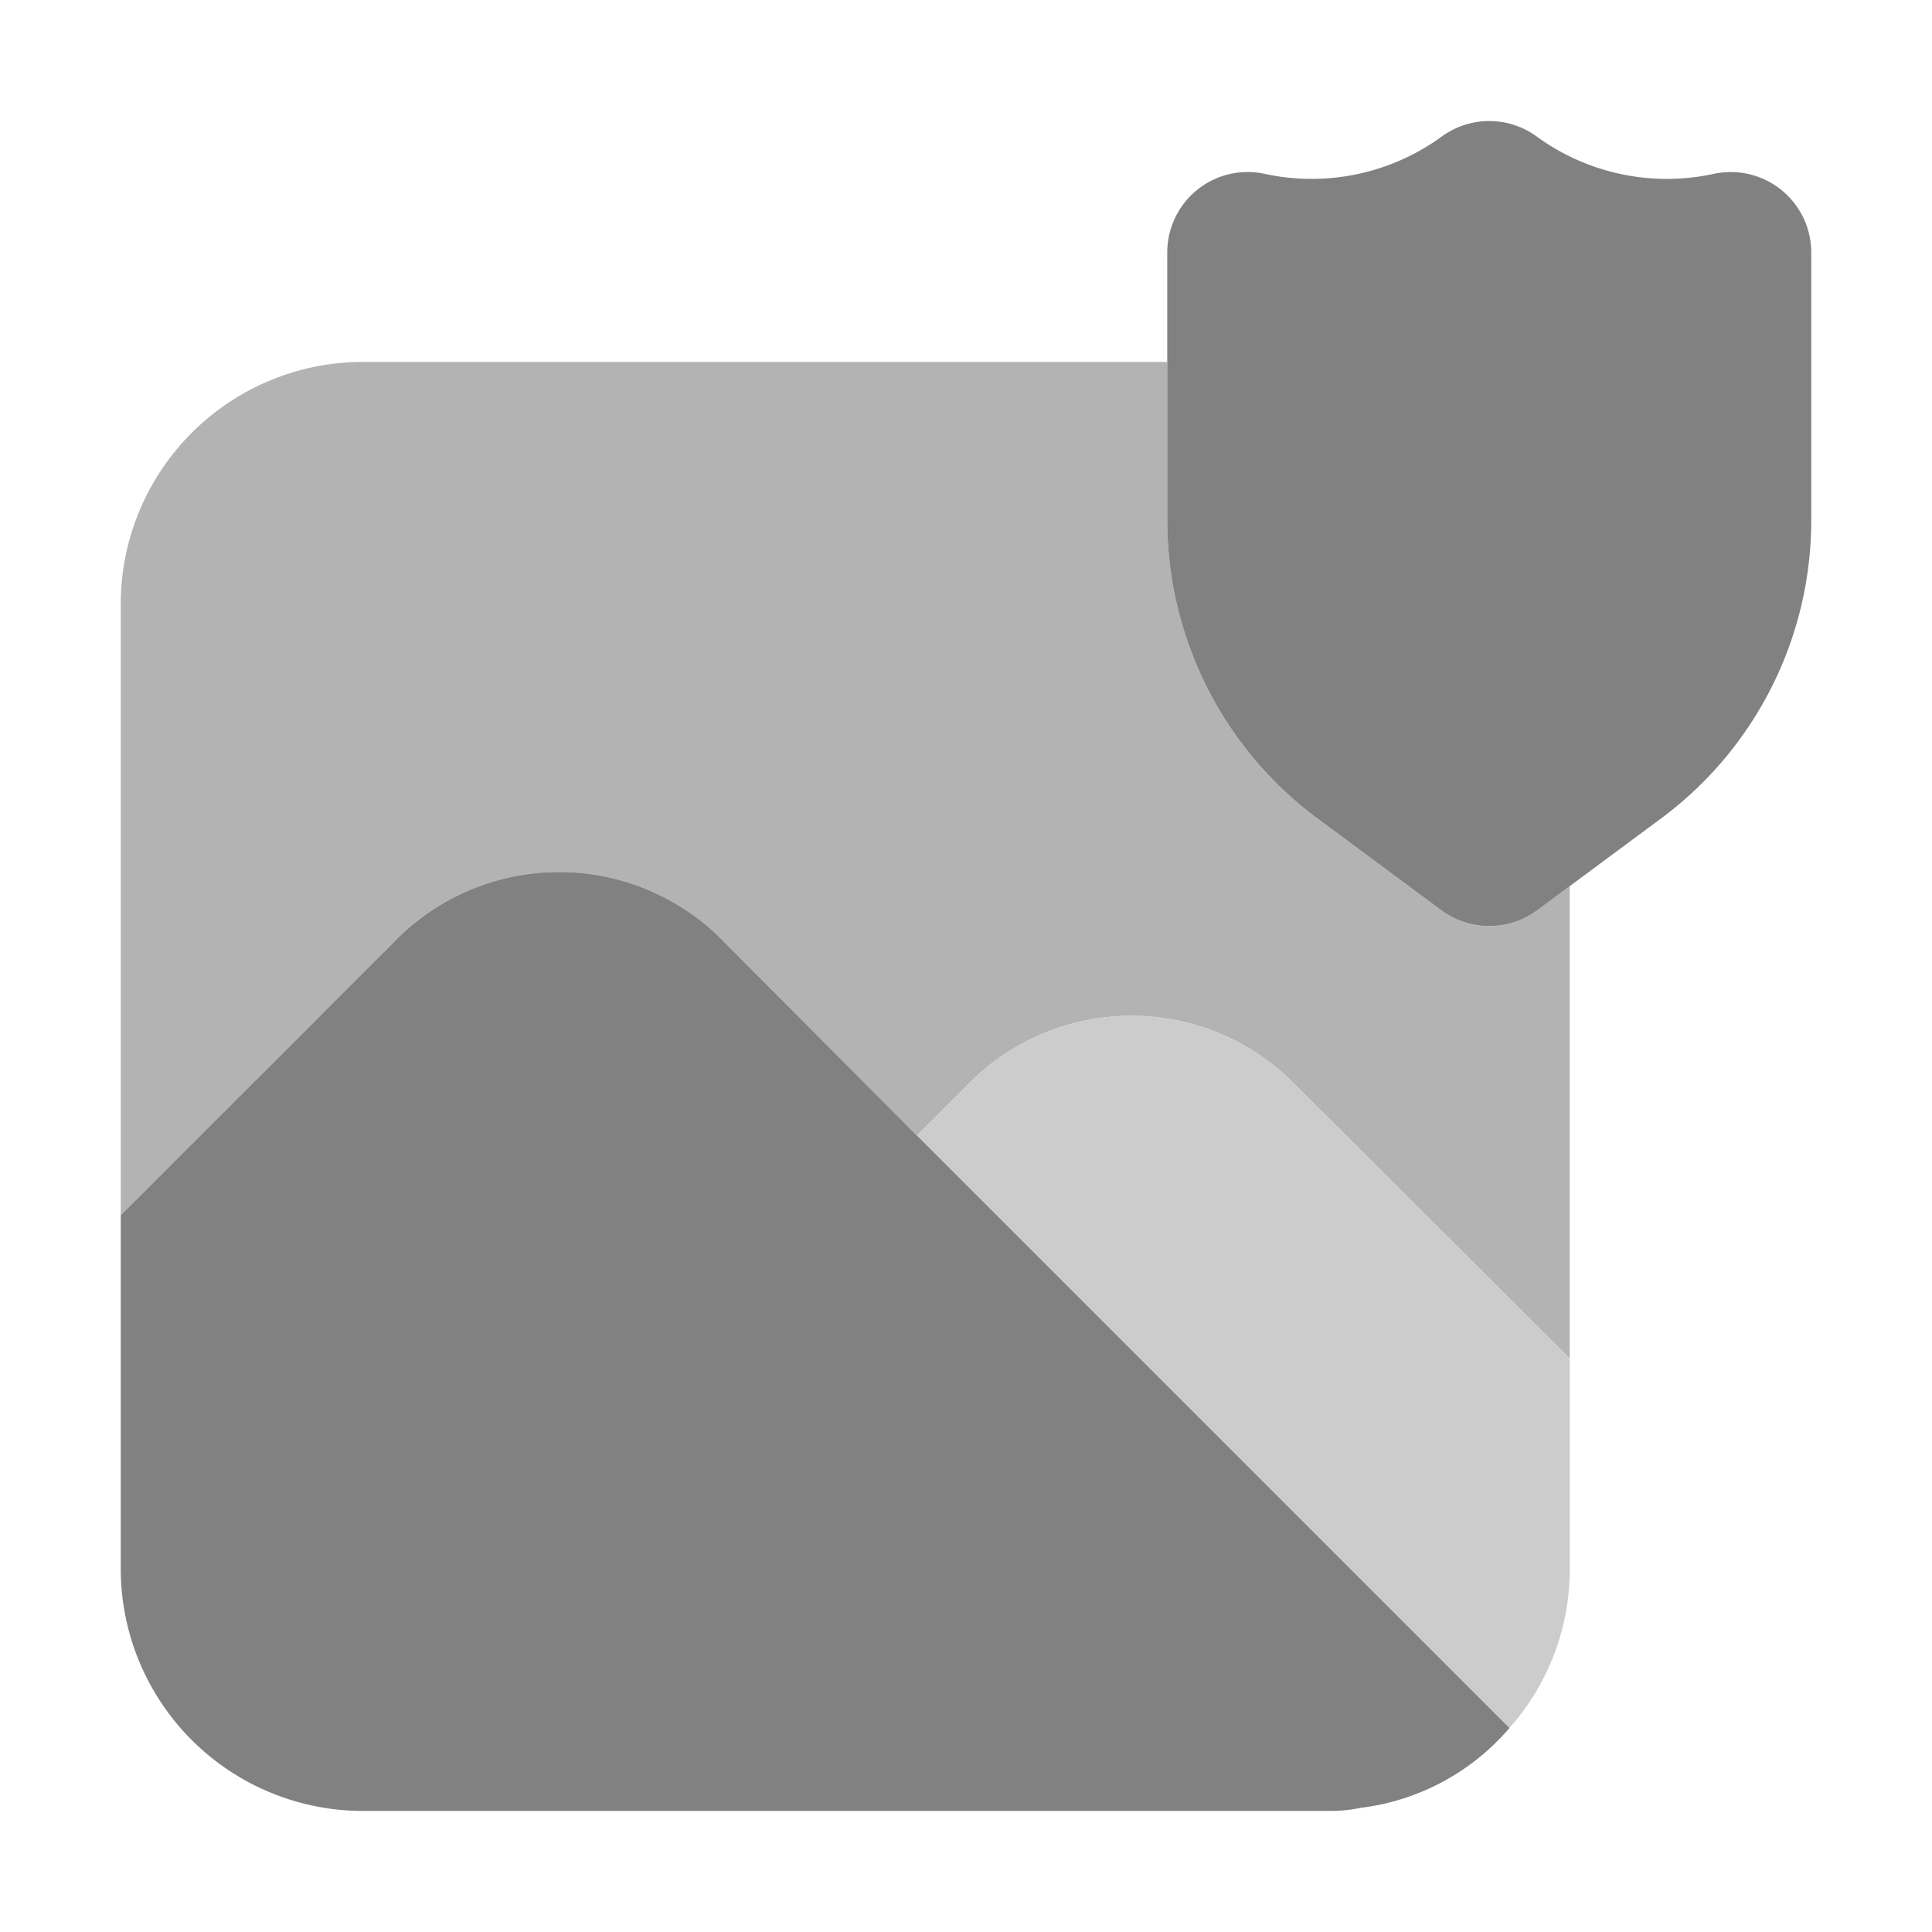 <svg xmlns="http://www.w3.org/2000/svg" width="24" height="24" fill="none" viewBox="0 0 24 24">
  <path fill="#B3B3B3" d="M19.095 11.308a.997.997 0 01-1.19 0l-1.564-1.159A4.612 4.612 0 0114.5 6.452V4.496h-10a3.009 3.009 0 00-3 3v7.6l3.48-3.48a2.855 2.855 0 013.93 0l2.48 2.49.7-.7a2.846 2.846 0 013.93 0l3.48 3.47v-5.869l-.405.3z"/>
  <path fill="#CCC" d="M16.02 13.406a2.846 2.846 0 00-3.93 0l-1.41 1.41a.967.967 0 00-.29.7.99.99 0 00.29.71l6.23 6.23a2.894 2.894 0 001.84-.99c.483-.542.75-1.244.75-1.97v-2.62l-3.48-3.47z"/>
  <path fill="#818181" d="M11.39 14.106l-2.48-2.49a2.855 2.855 0 00-3.93 0l-3.48 3.48v4.4a3.009 3.009 0 003 3h12c.138.002.275-.011.41-.04a2.894 2.894 0 001.84-.99l-7.36-7.36zm7.11-2.602a.997.997 0 01-.595-.196l-1.564-1.159A4.612 4.612 0 0114.5 6.452V3.138a.999.999 0 011.212-.978 2.747 2.747 0 002.201-.466 1 1 0 011.174 0 2.745 2.745 0 002.201.466 1 1 0 011.212.978v3.314a4.61 4.61 0 01-1.84 3.696l-1.565 1.16a.997.997 0 01-.595.196z"/>
</svg>
